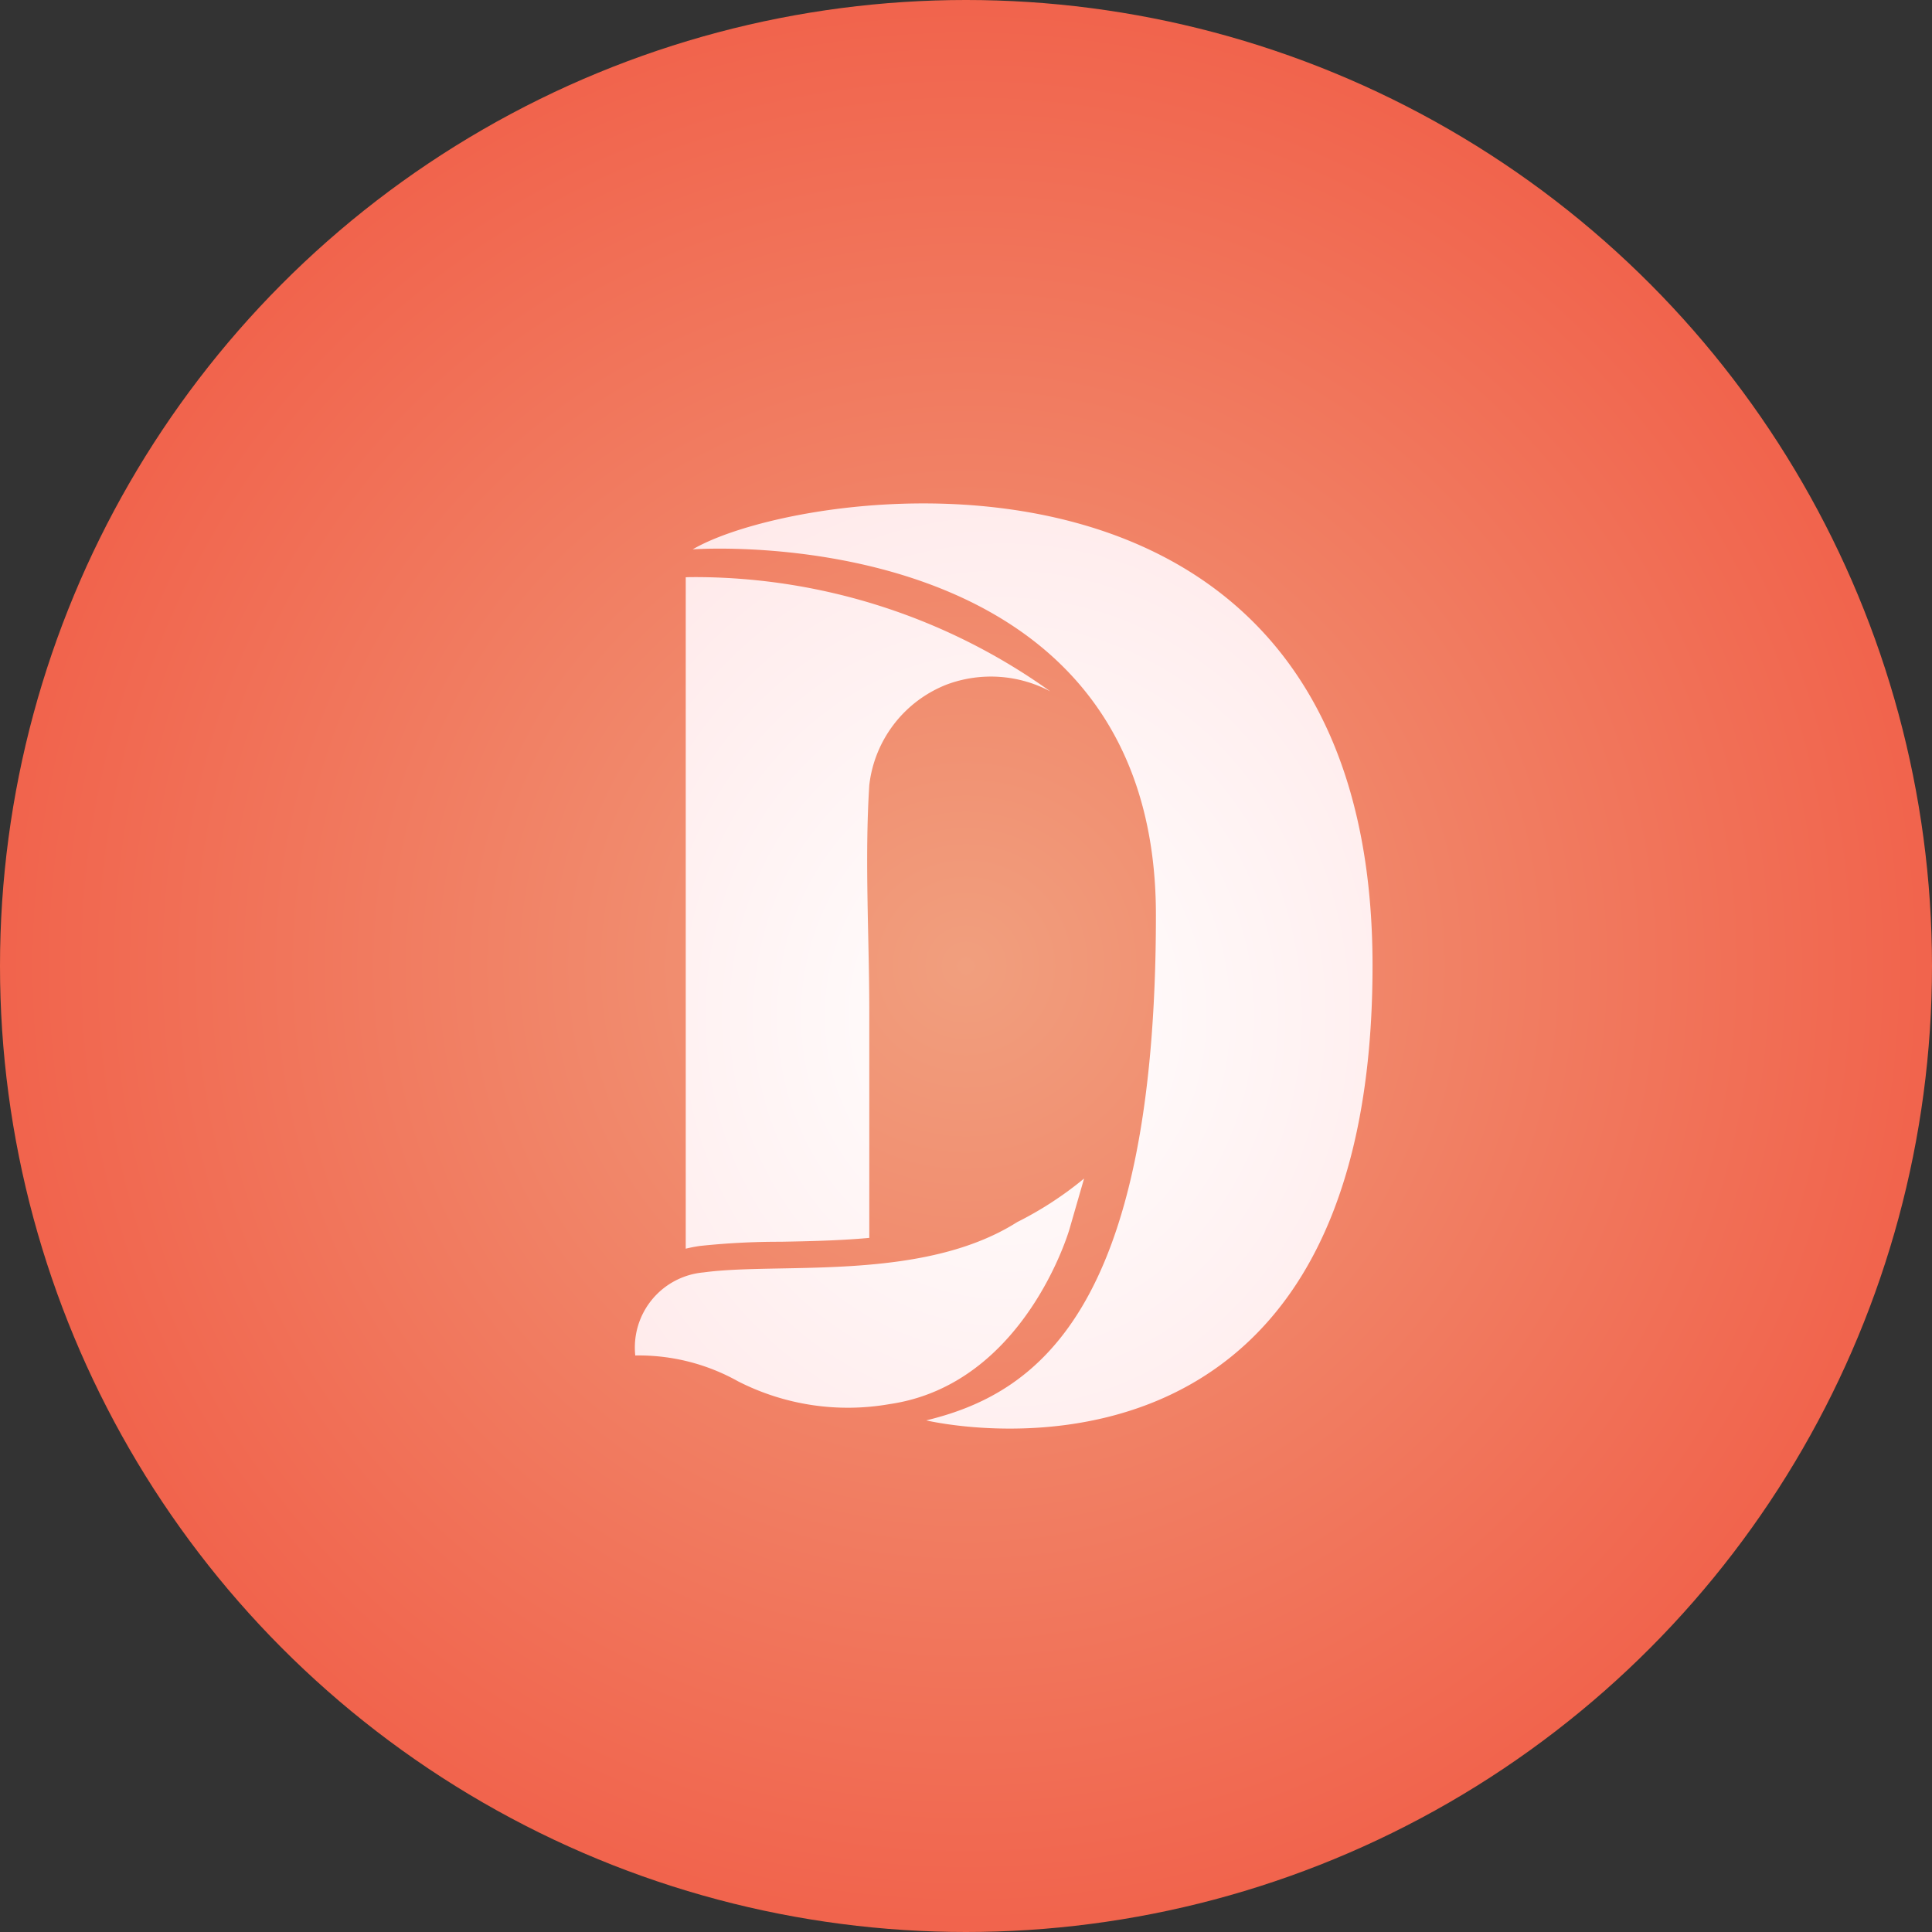 <svg xmlns="http://www.w3.org/2000/svg" xmlns:xlink="http://www.w3.org/1999/xlink" width="99.998" height="99.998" viewBox="0 0 99.998 99.998">
  <rect x="0" y="0" width="99.998" height="99.998" fill="#333333" stroke="none"/>
  <defs>
    <radialGradient id="radial-gradient" cx="0.5" cy="0.5" r="0.5" gradientUnits="objectBoundingBox">
      <stop offset="0" stop-color="#f19f7e"/>
      <stop offset="1" stop-color="#f1634c"/>
    </radialGradient>
    <radialGradient id="radial-gradient-2" cx="0.5" cy="0.5" r="1.235" gradientTransform="translate(0 0.092) scale(1 0.817)" gradientUnits="objectBoundingBox">
      <stop offset="0" stop-color="#fff"/>
      <stop offset="1" stop-color="#ffd9da"/>
    </radialGradient>
  </defs>
  <g id="Group_1" data-name="Group 1" transform="translate(-1002.299 -350.299)">
    <circle id="Ellipse_1" data-name="Ellipse 1" cx="49.999" cy="49.999" r="49.999" transform="translate(1002.299 350.299)" fill="url(#radial-gradient)"/>
    <path id="Path_1" data-name="Path 1" d="M86.906,90.418c-4.9,3.105-12.285,2.065-16.222,2.6a3.9,3.9,0,0,0-3.539,4.3,10.517,10.517,0,0,1,5.322,1.339,12.5,12.5,0,0,0,7.839,1.178c7-1.016,9.311-9.051,9.311-9.051l.757-2.624a18.267,18.267,0,0,1-3.469,2.258M69.757,57.039V91.791a7.264,7.264,0,0,1,.743-.143,38.787,38.787,0,0,1,4.157-.216c1.443-.026,3.023-.057,4.6-.2V79.534c0-3.884-.246-7.856,0-11.735a6.37,6.37,0,0,1,4.008-5.208,6.553,6.553,0,0,1,5.359.352A31.649,31.649,0,0,0,70.375,57.03c-.246,0-.453,0-.618.009m.363-1.445s23.973-1.766,23.973,18.927-6.336,24.806-11.888,26.156c0,0,23.1,5.563,23.1-23.54,0-19.228-12.867-23.921-23.246-23.921-5.33,0-10,1.236-11.942,2.378" transform="translate(968.035 323.139)" fill="url(#radial-gradient-2)"/>
  </g>
</svg>
